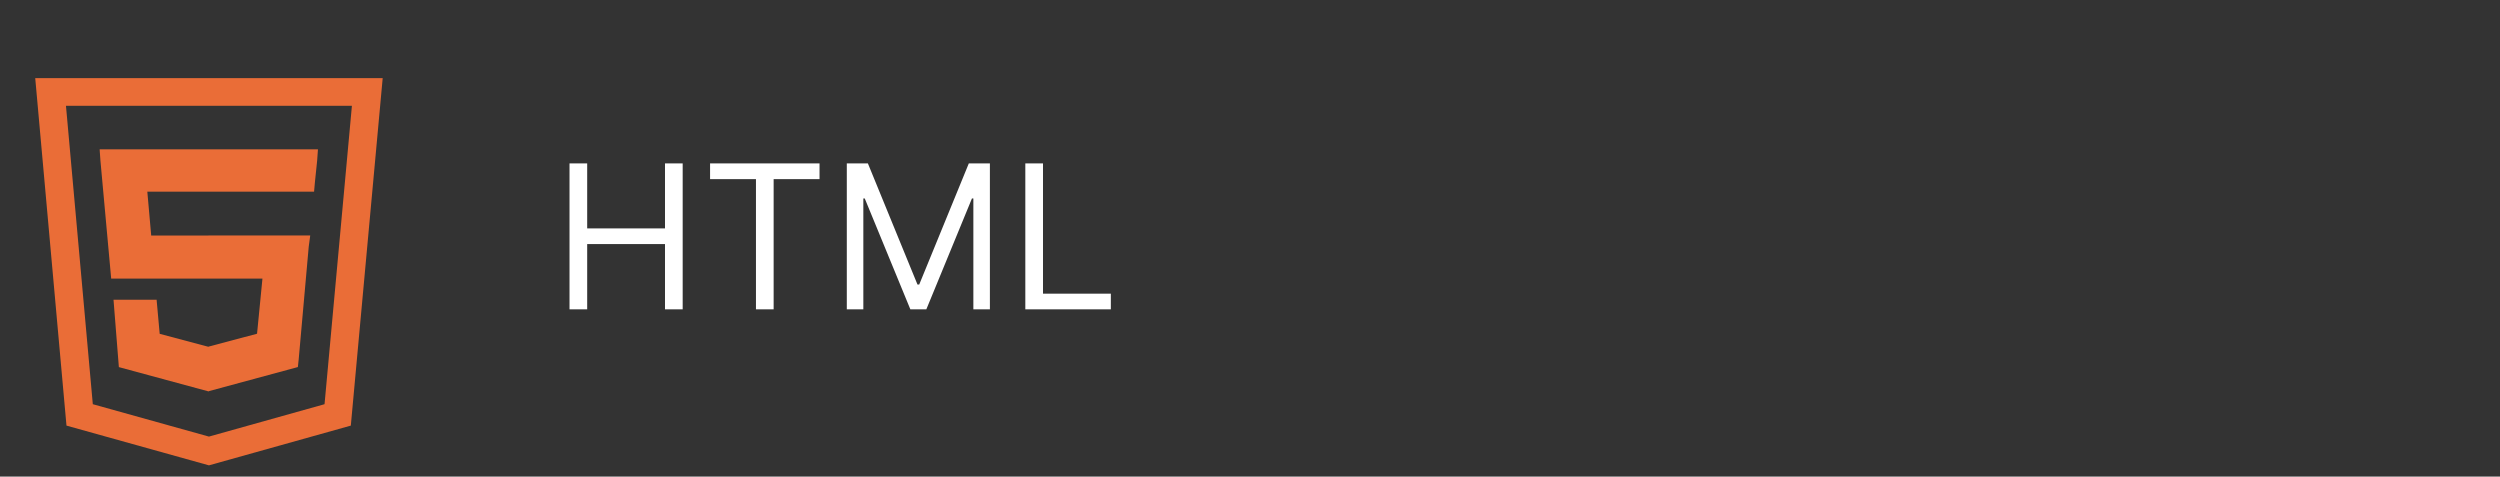 
<svg width="299" height="57" viewBox="0 0 299 57" fill="none" xmlns="http://www.w3.org/2000/svg">
<rect x="0" y="0" width="299" height="57" fill="#333333" stroke="none"/>
<g clip-path="url(#clip0_11_35)">
<path d="M68.114 37V19.546H70.227V27.318H79.534V19.546H81.648V37H79.534V29.193H70.227V37H68.114ZM84.925 21.421V19.546H98.016V21.421H92.527V37H90.413V21.421H84.925ZM101.278 19.546H103.8L109.732 34.034H109.937L115.869 19.546H118.391V37H116.414V23.739H116.244L110.789 37H108.88L103.425 23.739H103.255V37H101.278V19.546ZM122.629 37V19.546H124.743V35.125H132.857V37H122.629Z" fill="white"/>
<path d="M4.213 9.344L7.951 50.903L24.989 55.656L41.958 50.903L45.77 9.344H4.213ZM38.815 48.342L24.989 52.216L11.1 48.342L7.889 12.65H42.089L38.815 48.342ZM11.916 17.86L12.012 19.213L13.298 33.324H24.994V33.318H31.389L30.743 39.914L24.943 41.456V41.468H24.898L19.098 39.926L18.73 35.851H13.576L14.216 43.906L24.898 46.8H24.994V46.778L35.626 43.9L35.722 42.993L36.923 29.511L37.104 28.158H24.943V28.169H18.084L17.62 22.926H37.563L37.659 21.84L37.931 19.213L38.027 17.86H24.943H11.916Z" fill="#EA6D37"/>
</g>
<defs>
<clipPath id="clip0_11_35">
<rect width="299" height="57" fill="white"/>
</clipPath>
</defs>
</svg>
